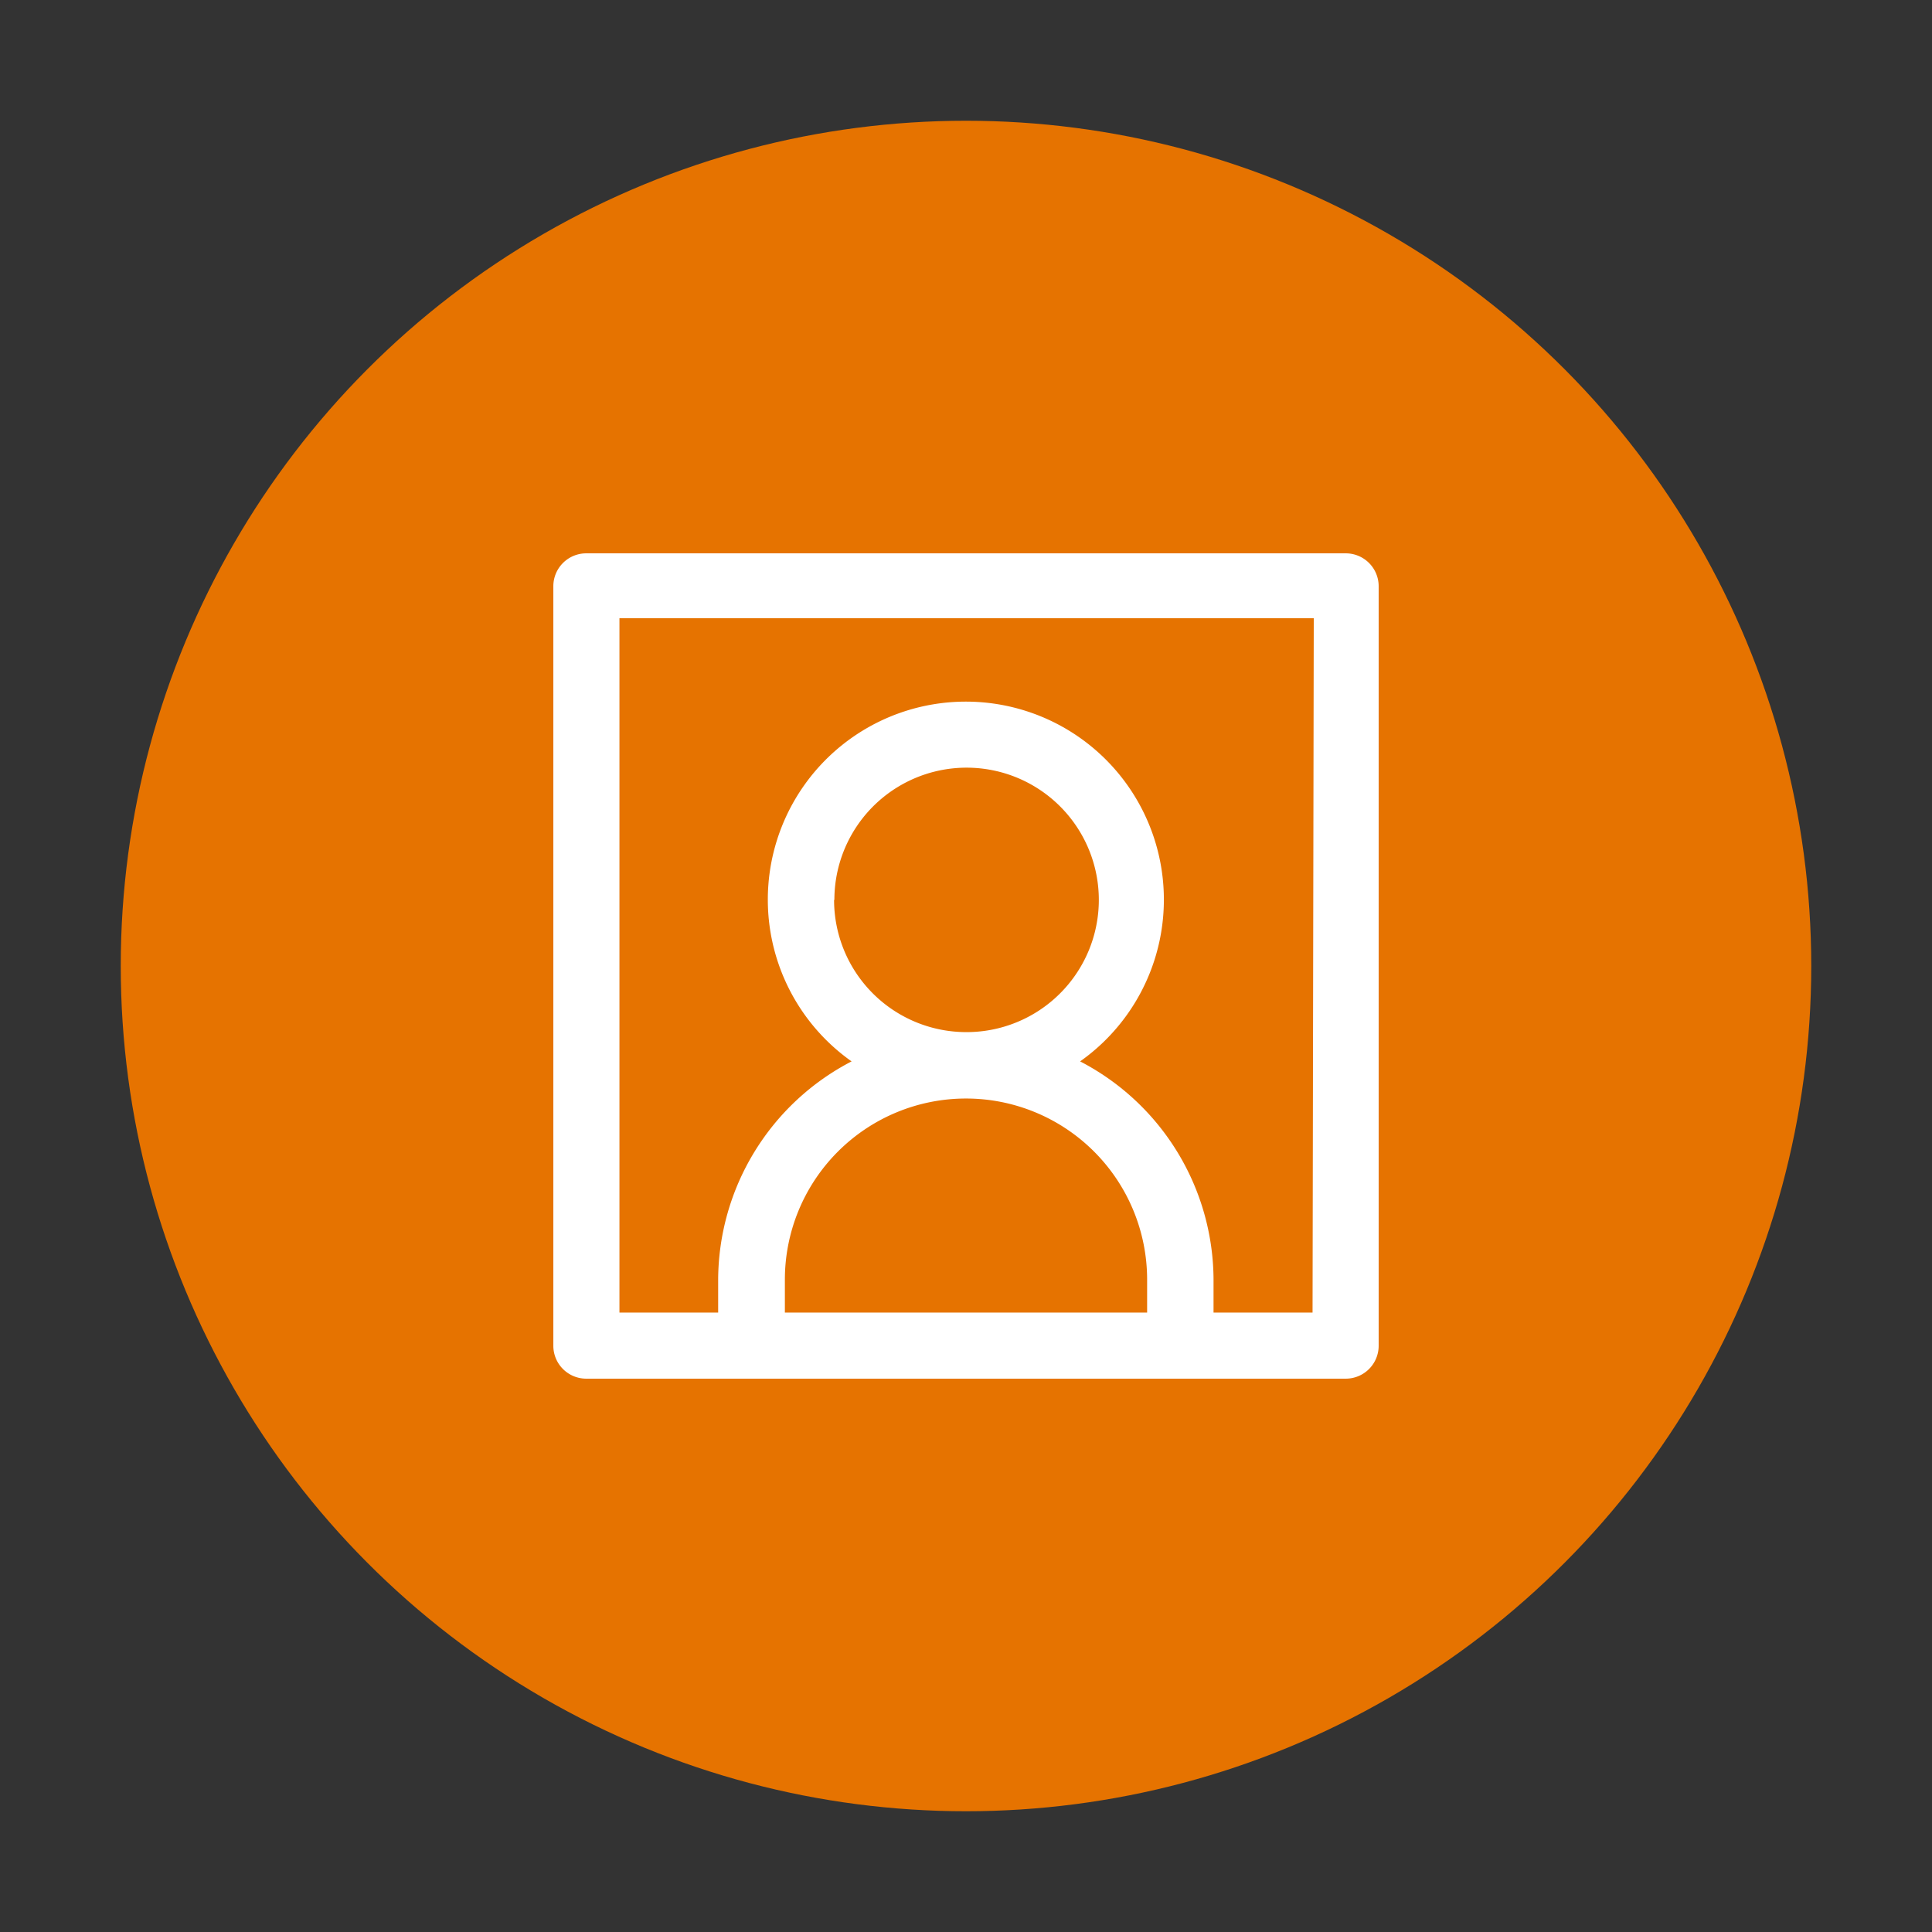 <svg xmlns="http://www.w3.org/2000/svg" viewBox="0 0 64 64"><rect x="0" y="0" width="64" height="64" fill="#333333" stroke="none"/><defs><style>.cls-1{fill:none;}.cls-2{fill:#e67300;}.cls-3{fill:#fff;}</style></defs><title>social-studio-day3</title><g id="invisi-border"><rect class="cls-1" width="64" height="64"/></g><g id="icon"><circle class="cls-2" cx="32" cy="32" r="28"/><path class="cls-3" d="M44.58,18.33H19.42a1.09,1.09,0,0,0-1.09,1.09V44.58a1.09,1.09,0,0,0,1.09,1.09H44.58a1.09,1.09,0,0,0,1.09-1.09V19.42A1.09,1.09,0,0,0,44.58,18.33ZM26,43.48V42.39a6,6,0,1,1,12,0v1.09Zm1.64-13.67A4.38,4.38,0,1,1,32,34.19,4.38,4.38,0,0,1,27.63,29.81ZM43.48,43.48H40.2V42.39a8.18,8.18,0,0,0-4.42-7.23,6.56,6.56,0,1,0-7.57,0,8.18,8.18,0,0,0-4.42,7.23v1.09H20.52v-23h23Z"/></g></svg>